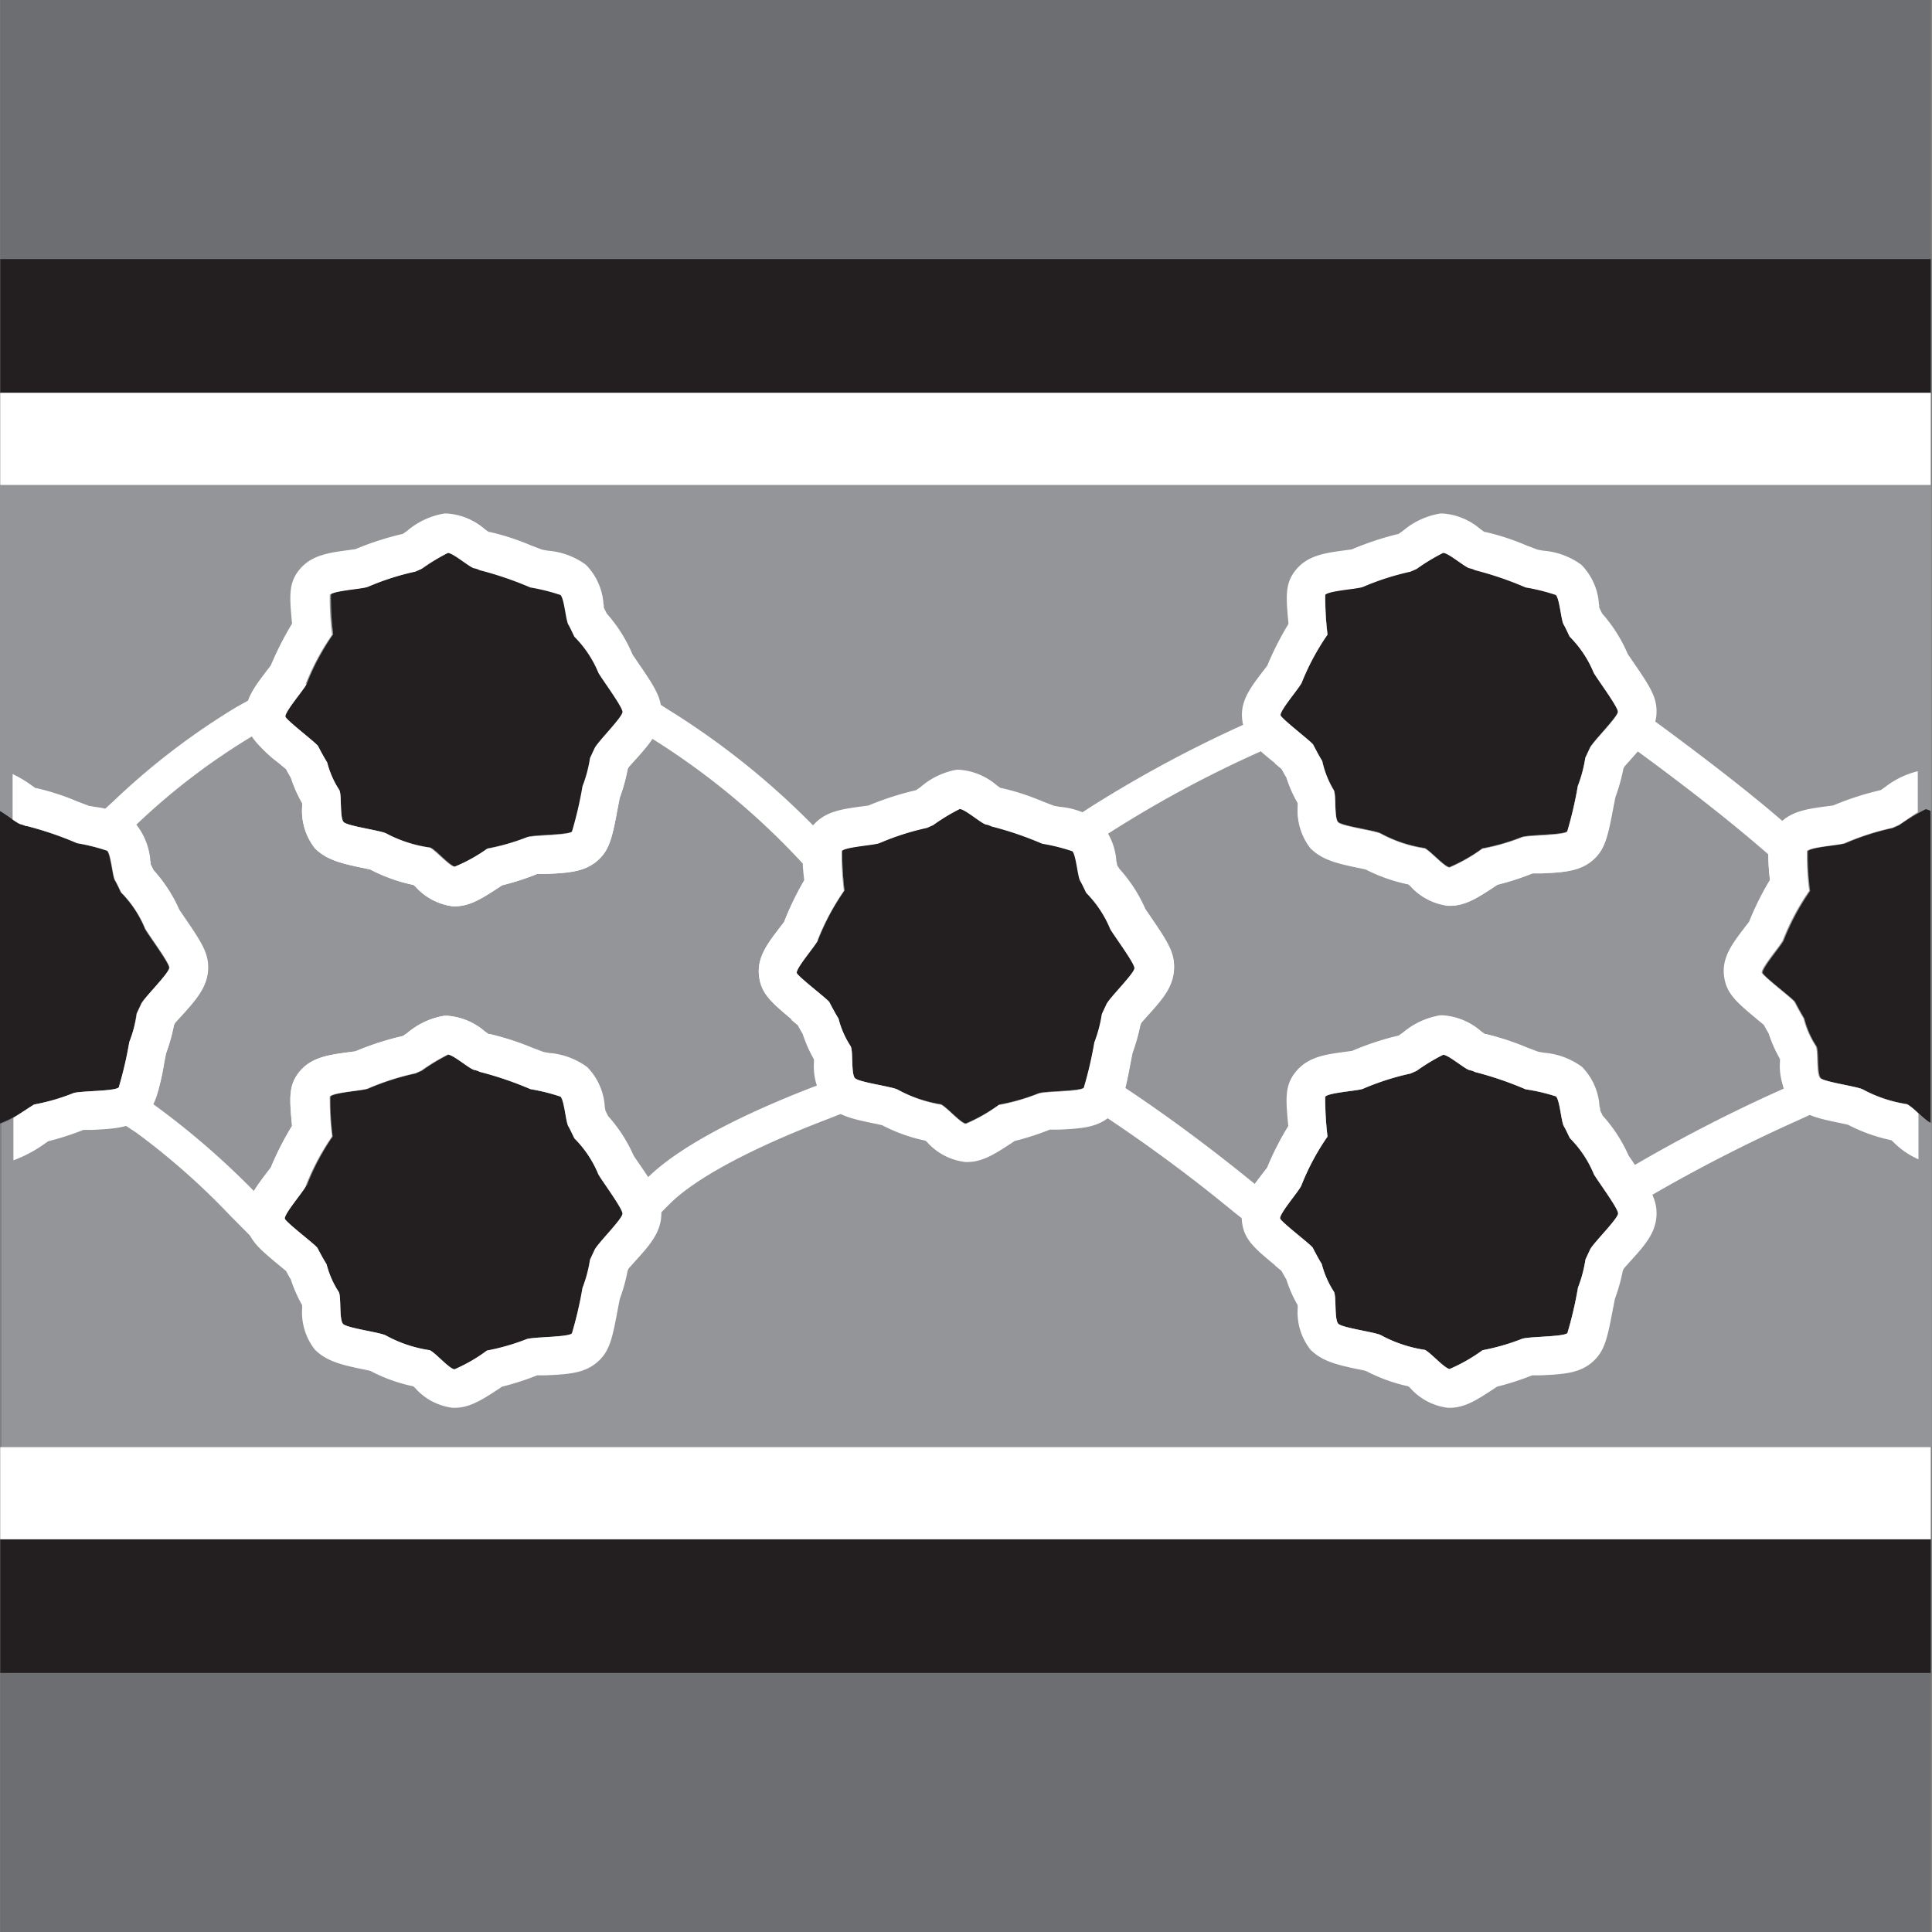 <svg xmlns="http://www.w3.org/2000/svg" width="100%" viewBox="0 0 170.02 170.02">
  <rect x="0" y="0" width="170.02" height="170.02" fill="#808080" stroke="none"/>
  <g id="Camada_2" data-name="Camada 2">
    <g id="Camada_1-2" data-name="Camada 1">
      <g id="Camada_2-2" data-name="Camada 2">
        <g id="Camada_1-2-2" data-name="Camada 1-2">
          <g id="Camada_2-2-2" data-name="Camada 2-2">
            <g id="Camada_1-2-2-2" data-name="Camada 1-2-2">
              <g id="Camada_2-2-2-2" data-name="Camada 2-2-2">
                <g id="Camada_1-2-2-2-2" data-name="Camada 1-2-2-2">
                  <g id="_1" data-name=" 1" fill="#231f20">
                    <rect x="0.02" y="135.45" width="169.89" height="11.78" />
                    <rect x="0.02" y="22.79" width="169.89" height="11.78" />
                    <path d="M114.51,104.31a22.45,22.45,0,0,1,2.31-4.29,27.44,27.44,0,0,1-.2-3.51c.32-.37,2.88-.51,3.33-.7a22.87,22.87,0,0,1,4.18-1.34l.54-.24A17.3,17.3,0,0,1,127,92.82h0c.46,0,1.89,1.24,2.31,1.35a1.85,1.85,0,0,1,.5.17,30.32,30.32,0,0,1,4.45,1.52,16.17,16.17,0,0,1,2.67.62c.33.29.47,2.23.69,2.61s.36.72.54,1.07a9.72,9.72,0,0,1,2.1,3.15c.19.4,2.14,3,2.14,3.47s-2.22,2.64-2.47,3.19l-.4.86a11.79,11.79,0,0,1-.66,2.48,34.12,34.12,0,0,1-.93,4c-.3.34-3.44.3-4,.51a19.11,19.11,0,0,1-3.47,1,14.78,14.78,0,0,1-2.89,1.65h0c-.42,0-1.69-1.45-2.19-1.68a11.73,11.73,0,0,1-3.86-1.29c-.5-.27-3.37-.64-3.75-1s-.15-2.47-.4-2.84a8.18,8.18,0,0,1-1.06-2.42c-.26-.42-.51-.89-.79-1.43-.13-.26-2.86-2.32-2.88-2.6,0-.49,1.67-2.41,1.86-2.86Z"/>
                    <path d="M27,104.31A21.69,21.69,0,0,1,29.22,100a25.73,25.73,0,0,1-.2-3.51c.32-.37,2.88-.51,3.33-.7a22.62,22.62,0,0,1,4.18-1.34l.54-.24A17.82,17.82,0,0,1,39.4,92.8h0c.46,0,1.89,1.24,2.31,1.35a1.64,1.64,0,0,1,.5.17,30.44,30.44,0,0,1,4.46,1.52,17.4,17.4,0,0,1,2.65.66c.33.29.47,2.23.69,2.61s.36.72.54,1.07a9.72,9.72,0,0,1,2.1,3.15c.19.4,2.13,3,2.13,3.47s-2.21,2.64-2.46,3.2l-.4.86a11.79,11.79,0,0,1-.66,2.48,34.12,34.12,0,0,1-.93,4c-.3.34-3.44.3-4,.51a19.21,19.21,0,0,1-3.48,1A14,14,0,0,1,40,120.5h0c-.42,0-1.68-1.45-2.18-1.68a11.5,11.5,0,0,1-3.87-1.3c-.5-.27-3.37-.64-3.75-1s-.15-2.47-.4-2.84a8.18,8.18,0,0,1-1.06-2.42c-.26-.42-.52-.89-.8-1.43-.13-.26-2.86-2.32-2.88-2.6,0-.49,1.67-2.41,1.86-2.86Z"/>
                    <path d="M114.51,60.14a21.43,21.43,0,0,1,2.31-4.33,27.44,27.44,0,0,1-.2-3.51c.32-.37,2.88-.51,3.33-.7a22.87,22.87,0,0,1,4.18-1.34l.54-.24A17.3,17.3,0,0,1,127,48.61h0c.46,0,1.89,1.24,2.31,1.35a1.85,1.85,0,0,1,.5.17,30.32,30.32,0,0,1,4.45,1.52,17.11,17.11,0,0,1,2.65.66c.33.29.47,2.22.69,2.6s.36.73.54,1.08a9.72,9.72,0,0,1,2.1,3.15c.19.4,2.14,3,2.14,3.46s-2.22,2.65-2.47,3.2l-.4.86a11.79,11.79,0,0,1-.66,2.48,34.12,34.12,0,0,1-.93,4c-.3.34-3.44.3-4,.51a19.11,19.11,0,0,1-3.47,1,14.78,14.78,0,0,1-2.89,1.65h0c-.42,0-1.69-1.45-2.19-1.68a11.73,11.73,0,0,1-3.86-1.29c-.5-.27-3.37-.64-3.75-1s-.15-2.47-.4-2.84a8.73,8.73,0,0,1-1-2.52c-.26-.42-.51-.89-.79-1.43-.13-.26-2.86-2.33-2.88-2.61,0-.49,1.67-2.4,1.86-2.85Z"/>
                    <path d="M169.4,71.15a17.36,17.36,0,0,0-2.34,1.42l-.54.24a22.52,22.52,0,0,0-4.17,1.34c-.45.19-3,.33-3.33.7a24.09,24.09,0,0,0,.2,3.5,21.73,21.73,0,0,0-2.3,4.34c-.19.45-1.9,2.37-1.86,2.85,0,.29,2.75,2.35,2.88,2.6.28.55.54,1,.8,1.44a8.37,8.37,0,0,0,1,2.44c.24.37.1,2.51.4,2.83s3.24.77,3.74,1a11.73,11.73,0,0,0,3.86,1.29c.49.22,1.69,1.57,2.14,1.67V71.31a1.24,1.24,0,0,0-.49-.2h0Z"/>
                    <path d="M0,98.87H0a14.41,14.41,0,0,0,3-1.66,20.05,20.05,0,0,0,3.48-1c.56-.21,3.56-.09,4-.51s.79-3.55.93-4A11.15,11.15,0,0,0,12,89.21l.4-.86c.25-.55,2.46-2.59,2.47-3.19,0-.44-2-3.07-2.14-3.46a9.87,9.87,0,0,0-2.1-3.16c-.18-.36-.33-.72-.54-1.07s-.36-2.31-.69-2.6a17.28,17.28,0,0,0-2.64-.66,28.25,28.25,0,0,0-4.46-1.52,2.27,2.27,0,0,1-.5-.17c-.18,0-1.2-.81-1.81-1.16V98.87Z"/>
                    <path d="M27,60.14a21,21,0,0,1,2.32-4.33,25.73,25.73,0,0,1-.2-3.51c.32-.37,2.88-.51,3.33-.7a22.62,22.62,0,0,1,4.18-1.34l.54-.24a17.82,17.82,0,0,1,2.33-1.41h0c.46,0,1.89,1.24,2.31,1.35a1.64,1.64,0,0,1,.5.17,30.84,30.84,0,0,1,4.46,1.52,17.4,17.4,0,0,1,2.65.66c.33.29.47,2.22.69,2.6s.36.73.54,1.08a9.72,9.72,0,0,1,2.1,3.15c.19.4,2.13,3,2.13,3.46s-2.21,2.65-2.46,3.2l-.4.86a11.79,11.79,0,0,1-.66,2.48,34.12,34.12,0,0,1-.93,4c-.3.34-3.44.3-4,.51a19.21,19.21,0,0,1-3.48,1,14.07,14.07,0,0,1-2.85,1.62h0c-.42,0-1.68-1.45-2.18-1.68A11.74,11.74,0,0,1,34,73.35c-.5-.27-3.37-.64-3.75-1s-.15-2.47-.4-2.84a8.18,8.18,0,0,1-1.06-2.42c-.26-.42-.52-.89-.8-1.43-.13-.26-2.86-2.33-2.88-2.61,0-.49,1.67-2.4,1.86-2.85Z"/>
                    <path d="M72,82.69a21.06,21.06,0,0,1,2.32-4.34,27.28,27.28,0,0,1-.2-3.5c.32-.37,2.88-.51,3.33-.7a22.87,22.87,0,0,1,4.18-1.34l.54-.24a17.36,17.36,0,0,1,2.34-1.42h0c.46,0,1.88,1.25,2.3,1.36a1.85,1.85,0,0,1,.5.17,30,30,0,0,1,4.46,1.52,17.11,17.11,0,0,1,2.65.66c.33.29.47,2.22.69,2.6s.36.72.54,1.07a9.87,9.87,0,0,1,2.1,3.16c.19.4,2.14,3,2.14,3.46s-2.22,2.64-2.47,3.19l-.4.86a11.88,11.88,0,0,1-.66,2.49,34.12,34.12,0,0,1-.93,4c-.3.35-3.44.3-4,.51a18.22,18.22,0,0,1-3.48,1A14.75,14.75,0,0,1,85,98.86h0c-.42,0-1.69-1.46-2.19-1.69A11.82,11.82,0,0,1,79,95.89c-.5-.27-3.37-.64-3.75-1s-.15-2.46-.4-2.83a8.18,8.18,0,0,1-1.06-2.42c-.26-.43-.52-.9-.8-1.44-.13-.26-2.86-2.32-2.88-2.6,0-.49,1.67-2.4,1.86-2.85Z"/>
                  </g>
                  <g id="_2" data-name=" 2">
                    <path d="M2.34,72.68A30.84,30.84,0,0,1,6.8,74.2a17.28,17.28,0,0,1,2.64.66c.33.29.47,2.22.69,2.6s.36.72.54,1.07a9.87,9.87,0,0,1,2.1,3.16c.19.4,2.14,3,2.14,3.46s-2.22,2.64-2.47,3.19l-.4.86a10.77,10.77,0,0,1-.66,2.49,34.12,34.12,0,0,1-.93,4c-.3.35-3.43.3-4,.51A18,18,0,0,1,3,97.2C2.15,97.72.6,98.86.13,98.86h0v28.49H170V98.85c-.45-.1-1.66-1.45-2.14-1.67A11.73,11.73,0,0,1,164,95.89c-.5-.27-3.36-.64-3.74-1s-.15-2.46-.4-2.83a7.93,7.93,0,0,1-1.06-2.42c-.26-.43-.52-.9-.8-1.44-.13-.26-2.86-2.32-2.88-2.6,0-.49,1.67-2.4,1.86-2.85a21.06,21.06,0,0,1,2.32-4.34,24.09,24.09,0,0,1-.2-3.5c.32-.37,2.88-.52,3.32-.7a22.77,22.77,0,0,1,4.17-1.34l.54-.24a17.36,17.36,0,0,1,2.34-1.42h0a1.24,1.24,0,0,1,.49.2V42.69H0V71.36c.62.35,1.5,1.08,1.81,1.16s.33.12.5.17ZM114.52,60.15a20.94,20.94,0,0,1,2.31-4.33,27.44,27.44,0,0,1-.2-3.51c.32-.37,2.88-.52,3.33-.7a22.87,22.87,0,0,1,4.18-1.34l.54-.24A17.3,17.3,0,0,1,127,48.62h0c.46,0,1.89,1.24,2.31,1.35a1.85,1.85,0,0,1,.5.17,30.32,30.32,0,0,1,4.45,1.52,17.23,17.23,0,0,1,2.66.66c.33.29.47,2.22.69,2.6s.36.73.54,1.08a9.72,9.72,0,0,1,2.1,3.15c.19.4,2.14,3,2.14,3.46s-2.22,2.65-2.47,3.2l-.4.86a11.79,11.79,0,0,1-.66,2.48,34.12,34.12,0,0,1-.93,4c-.3.34-3.44.3-4,.51a18.13,18.13,0,0,1-3.47,1,14.78,14.78,0,0,1-2.89,1.65h0c-.42,0-1.69-1.45-2.19-1.68a11.73,11.73,0,0,1-3.86-1.29c-.5-.27-3.37-.64-3.75-1s-.15-2.47-.4-2.84a8.76,8.76,0,0,1-1.06-2.5c-.26-.42-.51-.89-.79-1.43-.13-.26-2.86-2.33-2.88-2.61,0-.49,1.67-2.4,1.86-2.85Zm0,44.17a21.2,21.2,0,0,1,2.31-4.3,27.44,27.44,0,0,1-.2-3.51c.32-.37,2.88-.52,3.33-.7a22.87,22.87,0,0,1,4.18-1.34l.54-.24A17.3,17.3,0,0,1,127,92.82h0c.46,0,1.89,1.24,2.31,1.35a1.85,1.85,0,0,1,.5.17,30.32,30.32,0,0,1,4.45,1.52,17.43,17.43,0,0,1,2.66.63c.33.29.47,2.23.69,2.61s.36.72.54,1.07a9.72,9.72,0,0,1,2.1,3.15c.19.4,2.14,3,2.14,3.47s-2.22,2.64-2.47,3.19l-.4.86a11.79,11.79,0,0,1-.66,2.48,34.12,34.12,0,0,1-.93,4c-.3.34-3.44.3-4,.51a19.11,19.11,0,0,1-3.47,1,14.78,14.78,0,0,1-2.89,1.65h0c-.42,0-1.69-1.45-2.19-1.68a11.73,11.73,0,0,1-3.86-1.29c-.5-.27-3.37-.64-3.75-1s-.15-2.47-.4-2.84a8.18,8.18,0,0,1-1.06-2.42c-.26-.42-.51-.89-.79-1.43-.13-.26-2.86-2.32-2.88-2.6,0-.49,1.67-2.41,1.86-2.86ZM72,82.7a21.06,21.06,0,0,1,2.32-4.34,27.28,27.28,0,0,1-.2-3.5c.32-.37,2.88-.52,3.33-.7a22.33,22.33,0,0,1,4.15-1.34l.54-.24a17.36,17.36,0,0,1,2.34-1.42h0c.46,0,1.88,1.25,2.3,1.36a1.64,1.64,0,0,1,.5.17,30,30,0,0,1,4.46,1.52,17.11,17.11,0,0,1,2.65.66c.33.29.47,2.22.69,2.6s.36.72.54,1.07a9.87,9.87,0,0,1,2.1,3.16c.19.4,2.14,3,2.14,3.46s-2.22,2.64-2.47,3.19l-.4.86a11.88,11.88,0,0,1-.66,2.49,34.12,34.12,0,0,1-.93,4c-.3.35-3.44.3-4,.51a18.22,18.22,0,0,1-3.48,1A14.75,14.75,0,0,1,85,98.87h0c-.42,0-1.69-1.46-2.19-1.69A11.89,11.89,0,0,1,79,95.9c-.5-.27-3.37-.64-3.75-1s-.15-2.46-.4-2.83a8.18,8.18,0,0,1-1.06-2.42c-.26-.43-.52-.9-.8-1.44-.13-.26-2.86-2.32-2.88-2.6,0-.49,1.67-2.4,1.86-2.85ZM27,60.15a21,21,0,0,1,2.32-4.33,25.73,25.73,0,0,1-.2-3.51c.32-.37,2.88-.52,3.33-.7a22.62,22.62,0,0,1,4.18-1.34l.54-.24a17.82,17.82,0,0,1,2.33-1.41h0c.46,0,1.89,1.24,2.31,1.35a1.64,1.64,0,0,1,.5.17,30.84,30.84,0,0,1,4.46,1.52,17.4,17.4,0,0,1,2.65.66c.33.29.47,2.22.69,2.6s.36.73.54,1.08a9.72,9.72,0,0,1,2.1,3.15c.19.4,2.13,3,2.13,3.46s-2.21,2.65-2.46,3.2l-.4.86a11.79,11.79,0,0,1-.66,2.48,34.12,34.12,0,0,1-.93,4c-.3.34-3.44.3-4,.51a18.22,18.22,0,0,1-3.48,1,13.49,13.49,0,0,1-3,1.67h0c-.42,0-1.68-1.45-2.18-1.68A11.85,11.85,0,0,1,34,73.36c-.5-.27-3.37-.64-3.75-1s-.15-2.47-.4-2.84a8.18,8.18,0,0,1-1.06-2.42c-.26-.42-.52-.89-.8-1.43-.13-.26-2.86-2.33-2.88-2.61,0-.49,1.67-2.4,1.86-2.85Zm0,44.17a21.08,21.08,0,0,1,2.28-4.3,25.73,25.73,0,0,1-.2-3.51c.32-.37,2.88-.52,3.33-.7a22.62,22.62,0,0,1,4.18-1.34l.54-.24a17.82,17.82,0,0,1,2.33-1.41h0c.46,0,1.89,1.24,2.31,1.35a1.64,1.64,0,0,1,.5.17,30.84,30.84,0,0,1,4.46,1.52,17.4,17.4,0,0,1,2.65.66c.33.29.47,2.23.69,2.61s.36.72.54,1.07a9.72,9.72,0,0,1,2.1,3.15c.19.4,2.13,3,2.13,3.47s-2.21,2.64-2.46,3.2l-.4.86a11.79,11.79,0,0,1-.66,2.48,34.12,34.12,0,0,1-.93,4c-.3.34-3.44.3-4,.51a19.21,19.21,0,0,1-3.48,1A15.5,15.5,0,0,1,40,120.51h0c-.42,0-1.68-1.45-2.18-1.68a11.5,11.5,0,0,1-3.87-1.3c-.5-.27-3.37-.64-3.75-1s-.15-2.47-.4-2.84a8.18,8.18,0,0,1-1.06-2.42c-.26-.42-.52-.89-.8-1.43-.13-.26-2.86-2.32-2.88-2.6,0-.49,1.67-2.41,1.86-2.86Z" fill="#939598"/>
                    <path d="M22.16,64.75a10.19,10.19,0,0,0,2.42,2.44l.59.49c.14.26.27.5.42.74a12.33,12.33,0,0,0,1,2.26V71a5.35,5.35,0,0,0,1.12,3.65c1,1,2.27,1.32,4.08,1.7.31.06.6.12.82.18a14.52,14.52,0,0,0,3.79,1.35.69.69,0,0,0,.13.11,5.32,5.32,0,0,0,3.34,1.77H40c1.35,0,2.43-.7,3.93-1.68l.25-.17a23.83,23.83,0,0,0,3.1-1h.8c2-.1,3.51-.17,4.69-1.35.91-.91,1.14-2,1.61-4.54l.16-.82a15.31,15.31,0,0,0,.69-2.49l.08-.18c.14-.17.33-.38.53-.6A15.06,15.06,0,0,0,57.38,65,64.58,64.58,0,0,1,70.65,76c0,.44.07.91.12,1.46A24.26,24.26,0,0,0,69,81.16l-.37.48c-1.06,1.39-2,2.59-1.84,4.19s1.06,2.36,2.91,3.91l.59.49c.14.26.27.5.42.74a12.33,12.33,0,0,0,1,2.26v.27a9.61,9.61,0,0,0,.26,2c-4.77,1.81-11.56,4.8-14.93,8.09-.23-.36-.49-.74-.8-1.19l-.47-.69a13.2,13.2,0,0,0-2.26-3.5l-.23-.47-.06-.36a5.42,5.42,0,0,0-1.55-3.48,6.53,6.53,0,0,0-3.37-1.24l-.48-.09-1-.38A22.9,22.9,0,0,0,43.09,91H43l-.33-.23a5.68,5.68,0,0,0-3.31-1.38h-.26a6.72,6.72,0,0,0-3.25,1.51l-.39.27h0a25.58,25.58,0,0,0-4.19,1.35l-.6.08c-1.73.23-3.23.44-4.27,1.66s-.92,2.41-.7,4.82a26.38,26.38,0,0,0-1.87,3.67l-.37.48a14.63,14.63,0,0,0-1.1,1.6,70.14,70.14,0,0,0-8.91-7.69,13.57,13.57,0,0,0,1-3.64l.16-.82a16.43,16.43,0,0,0,.7-2.49l.11-.19c.14-.17.33-.38.54-.6,1.32-1.46,2.36-2.61,2.36-4.28,0-1.29-.59-2.21-2.06-4.36l-.47-.69a13,13,0,0,0-2.27-3.5l-.23-.46c-.08-.15,0-.23-.06-.36A5.85,5.85,0,0,0,12,72.57a58.2,58.2,0,0,1,10.26-7.82Z" fill="#939598"/>
                    <path d="M111,66.16c.35.31.75.64,1.21,1l.59.49c.14.26.27.5.42.74a11.11,11.11,0,0,0,1,2.26v.27a5.35,5.35,0,0,0,1.12,3.65c1,1,2.26,1.32,4.07,1.7.31.06.6.12.82.18a14.9,14.9,0,0,0,3.76,1.38.69.69,0,0,0,.13.11,5.32,5.32,0,0,0,3.35,1.77h.15c1.35,0,2.43-.7,3.92-1.68l.25-.17a23.83,23.83,0,0,0,3.1-1h.8c2-.1,3.51-.17,4.69-1.35.91-.91,1.14-2,1.62-4.54l.16-.82a16.43,16.43,0,0,0,.7-2.49l.08-.18c.14-.17.33-.38.53-.6l.66-.75c3.56,2.6,8,6,11.5,9.07a15.44,15.44,0,0,0,.13,2.25,23.6,23.6,0,0,0-1.79,3.68l-.37.48c-1.06,1.39-2,2.59-1.84,4.19s1.06,2.36,2.92,3.91l.59.49c.14.26.27.5.42.74a11.69,11.69,0,0,0,1,2.26v.27a8.31,8.31,0,0,0,.28,2.33,136.77,136.77,0,0,0-13.09,6.71l-.09-.13-.47-.69a13.24,13.24,0,0,0-2.27-3.5l-.23-.47a1.13,1.13,0,0,0-.06-.36,5.42,5.42,0,0,0-1.55-3.48,6.5,6.5,0,0,0-3.37-1.24l-.48-.09-1-.38A22.81,22.81,0,0,0,130.72,91h-.07l-.33-.23A5.73,5.73,0,0,0,127,89.39h-.26a6.75,6.75,0,0,0-3.26,1.51l-.39.27h0a26.65,26.65,0,0,0-4.16,1.37l-.6.08c-1.73.23-3.22.44-4.26,1.66s-.92,2.41-.7,4.82a25.33,25.33,0,0,0-1.87,3.67l-.37.48-.77,1c-3-2.46-7.19-5.67-11.41-8.46.16-.61.31-1.36.49-2.33l.16-.82a17.67,17.67,0,0,0,.7-2.49l.08-.18c.14-.17.32-.38.52-.6,1.32-1.46,2.36-2.61,2.36-4.28,0-1.29-.59-2.21-2.06-4.36l-.47-.69a13,13,0,0,0-2.26-3.5l-.23-.46c-.08-.15,0-.23-.06-.36a8.48,8.48,0,0,0-.65-2.26A101.93,101.93,0,0,1,111,66.12Z" fill="#939598"/>
                  </g>
                  <g id="_3" data-name=" 3">
                    <rect x="0.02" y="147.23" width="169.89" height="22.79" fill="#6d6e71"/>
                    <rect x="0.02" width="169.89" height="22.79" fill="#6d6e71"/>
                  </g>
                  <g id="_4" data-name="4">
                    <path d="M112.19,111.36l.59.49c.14.26.27.5.42.74a11.19,11.19,0,0,0,1,2.27v.27a5.31,5.31,0,0,0,1.12,3.64c1,1,2.26,1.32,4.07,1.7.31.06.6.12.82.18a15,15,0,0,0,3.73,1.35.69.69,0,0,0,.13.11,5.28,5.28,0,0,0,3.35,1.78h.15c1.35,0,2.43-.71,3.92-1.69l.25-.17a23.83,23.83,0,0,0,3.1-1h.8c2-.1,3.51-.17,4.69-1.35.91-.91,1.14-2,1.62-4.53l.16-.83a16.43,16.43,0,0,0,.7-2.49l.08-.18c.14-.17.33-.37.53-.6,1.32-1.45,2.36-2.6,2.36-4.27,0-1.3-.59-2.22-2.06-4.36l-.47-.69a13.24,13.24,0,0,0-2.27-3.5l-.23-.47a1.13,1.13,0,0,0-.06-.36,5.42,5.42,0,0,0-1.55-3.48,6.5,6.5,0,0,0-3.37-1.24l-.48-.09-1-.38A21.44,21.44,0,0,0,130.72,91h-.07l-.33-.23A5.73,5.73,0,0,0,127,89.39h-.26a6.75,6.75,0,0,0-3.26,1.51l-.39.27h0a26.65,26.65,0,0,0-4.16,1.37l-.6.08c-1.73.23-3.22.44-4.26,1.66s-.92,2.41-.7,4.82a25.33,25.33,0,0,0-1.87,3.67l-.37.48c-1.06,1.39-2,2.59-1.84,4.2s1.06,2.36,2.92,3.9Zm2.32-7a21,21,0,0,1,2.31-4.34,27.44,27.44,0,0,1-.2-3.51c.32-.37,2.88-.51,3.33-.7a22.87,22.87,0,0,1,4.18-1.34l.54-.24A17.3,17.3,0,0,1,127,92.82h0c.46,0,1.89,1.24,2.31,1.35a1.85,1.85,0,0,1,.5.17,30.32,30.32,0,0,1,4.45,1.52,16.17,16.17,0,0,1,2.67.62c.33.29.47,2.23.69,2.61s.36.72.54,1.07a9.72,9.72,0,0,1,2.1,3.15c.19.4,2.14,3,2.14,3.47s-2.22,2.64-2.47,3.19l-.4.86a11.79,11.79,0,0,1-.66,2.48,34.12,34.12,0,0,1-.93,4c-.3.34-3.44.3-4,.51a19.11,19.11,0,0,1-3.47,1,14.78,14.78,0,0,1-2.89,1.65h0c-.42,0-1.69-1.45-2.19-1.68a11.73,11.73,0,0,1-3.86-1.29c-.5-.27-3.37-.64-3.75-1s-.15-2.47-.4-2.84a8.18,8.18,0,0,1-1.06-2.42c-.26-.42-.51-.89-.79-1.43-.13-.26-2.86-2.32-2.88-2.6,0-.49,1.67-2.41,1.86-2.86Z" fill="#fff"/>
                    <path d="M24.58,111.36l.59.49c.14.26.27.5.42.74a12.42,12.42,0,0,0,1,2.27v.27a5.31,5.31,0,0,0,1.12,3.64c1,1,2.27,1.32,4.08,1.7.31.06.6.12.82.18A14.32,14.32,0,0,0,36.37,122a.69.69,0,0,0,.13.11,5.26,5.26,0,0,0,3.34,1.78H40c1.35,0,2.43-.71,3.93-1.69l.25-.17a23.83,23.83,0,0,0,3.1-1h.8c2-.1,3.51-.17,4.69-1.35.91-.91,1.14-2,1.61-4.53l.16-.83a15.31,15.31,0,0,0,.69-2.49l.08-.18c.14-.17.33-.37.53-.6,1.32-1.45,2.36-2.6,2.36-4.27,0-1.3-.59-2.22-2.06-4.36l-.47-.69a13,13,0,0,0-2.26-3.5l-.23-.47a1.13,1.13,0,0,0-.06-.36,5.42,5.42,0,0,0-1.55-3.48,6.53,6.53,0,0,0-3.37-1.24l-.48-.09-1-.38A21.87,21.87,0,0,0,43.1,91H43l-.33-.23a5.68,5.68,0,0,0-3.31-1.38h-.26a6.72,6.72,0,0,0-3.25,1.51l-.39.27h0a25.58,25.58,0,0,0-4.19,1.35l-.6.08c-1.73.23-3.23.44-4.27,1.66s-.92,2.41-.7,4.82a26.38,26.38,0,0,0-1.87,3.67l-.37.48c-1.05,1.39-2,2.59-1.83,4.2s1.06,2.36,2.91,3.9Zm2.32-7A21.21,21.21,0,0,1,29.22,100a25.73,25.73,0,0,1-.2-3.51c.32-.37,2.88-.51,3.33-.7a22.62,22.62,0,0,1,4.18-1.34l.54-.24A17.82,17.82,0,0,1,39.4,92.8h0c.46,0,1.89,1.24,2.31,1.35a1.64,1.64,0,0,1,.5.17,30.44,30.44,0,0,1,4.46,1.52,17.4,17.4,0,0,1,2.65.66c.33.29.47,2.23.69,2.61s.36.72.54,1.07a9.72,9.72,0,0,1,2.1,3.15c.19.4,2.13,3,2.13,3.47s-2.21,2.64-2.46,3.2l-.4.86a11.79,11.79,0,0,1-.66,2.48,34.12,34.12,0,0,1-.93,4c-.3.34-3.44.3-4,.51a19.21,19.21,0,0,1-3.48,1A14,14,0,0,1,40,120.5h0c-.42,0-1.68-1.45-2.18-1.68a11.5,11.5,0,0,1-3.87-1.3c-.5-.27-3.37-.64-3.75-1s-.15-2.47-.4-2.84a8.18,8.18,0,0,1-1.06-2.42c-.26-.42-.52-.89-.8-1.43-.13-.26-2.86-2.32-2.88-2.6,0-.49,1.67-2.41,1.86-2.86Z" fill="#fff"/>
                    <path d="M112.19,67.19l.59.49c.14.26.27.5.42.74a11.11,11.11,0,0,0,1,2.26V71a5.35,5.35,0,0,0,1.12,3.65c1,1,2.26,1.32,4.07,1.7.31.06.6.12.82.18a14.49,14.49,0,0,0,3.73,1.3.69.69,0,0,0,.13.11,5.32,5.32,0,0,0,3.35,1.77h.15c1.35,0,2.43-.7,3.92-1.68l.25-.17a23.83,23.83,0,0,0,3.1-1h.8c2-.1,3.51-.17,4.69-1.35.91-.91,1.14-2,1.62-4.54l.16-.82a16.43,16.43,0,0,0,.7-2.49l.08-.18c.14-.17.33-.37.53-.6,1.32-1.45,2.36-2.6,2.36-4.28,0-1.29-.59-2.21-2.06-4.35l-.47-.69A13.21,13.21,0,0,0,141,54l-.23-.46c-.08-.15,0-.23-.06-.36a5.42,5.42,0,0,0-1.55-3.48,6.5,6.5,0,0,0-3.37-1.24l-.48-.09-1-.38a21,21,0,0,0-3.62-1.18h-.07l-.33-.24A5.73,5.73,0,0,0,127,45.19h-.26a6.75,6.75,0,0,0-3.26,1.51l-.39.28h0a26.42,26.42,0,0,0-4.14,1.37l-.6.08c-1.73.23-3.22.44-4.26,1.66s-.92,2.41-.7,4.81a27.07,27.07,0,0,0-1.87,3.68l-.37.48c-1.06,1.39-2,2.59-1.84,4.19s1.06,2.37,2.92,3.91Zm2.32-7a21.43,21.43,0,0,1,2.31-4.33,27.44,27.44,0,0,1-.2-3.51c.32-.37,2.88-.51,3.33-.7a22.87,22.87,0,0,1,4.18-1.34l.54-.24A17.3,17.3,0,0,1,127,48.66h0c.46,0,1.89,1.24,2.31,1.35a1.85,1.85,0,0,1,.5.17,30.32,30.32,0,0,1,4.45,1.52,17.11,17.11,0,0,1,2.65.66c.33.29.47,2.22.69,2.6s.36.73.54,1.08a9.72,9.72,0,0,1,2.1,3.15c.19.4,2.14,3,2.14,3.46s-2.22,2.65-2.47,3.2l-.4.86a11.79,11.79,0,0,1-.66,2.48,34.12,34.12,0,0,1-.93,4c-.3.34-3.44.3-4,.51a19.11,19.11,0,0,1-3.47,1,14.78,14.78,0,0,1-2.89,1.65h0c-.42,0-1.69-1.45-2.19-1.68a11.73,11.73,0,0,1-3.86-1.29c-.5-.27-3.37-.64-3.75-1s-.15-2.47-.4-2.84a8.75,8.75,0,0,1-1-2.57c-.26-.42-.51-.89-.79-1.43-.13-.26-2.86-2.33-2.88-2.61,0-.49,1.67-2.4,1.86-2.85Z" fill="#fff"/>
                    <path d="M24.58,67.19l.59.49c.14.26.27.5.42.74a12.33,12.33,0,0,0,1,2.26V71a5.35,5.35,0,0,0,1.12,3.65c1,1,2.27,1.32,4.08,1.7.31.06.6.12.82.18a14.52,14.52,0,0,0,3.79,1.35.69.69,0,0,0,.13.11,5.32,5.32,0,0,0,3.34,1.77H40c1.35,0,2.43-.7,3.93-1.68l.25-.17a23.83,23.83,0,0,0,3.1-1h.8c2-.1,3.51-.17,4.69-1.35.91-.91,1.14-2,1.61-4.54l.16-.82a15.31,15.31,0,0,0,.69-2.49l.08-.18c.14-.17.33-.37.53-.6,1.32-1.45,2.36-2.6,2.36-4.28,0-1.29-.59-2.21-2.06-4.35l-.47-.69A12.91,12.91,0,0,0,53.4,54l-.23-.46c-.08-.15,0-.23-.06-.36a5.42,5.42,0,0,0-1.55-3.48,6.53,6.53,0,0,0-3.37-1.24l-.48-.09-1-.38a21.08,21.08,0,0,0-3.63-1.18H43l-.33-.24a5.68,5.68,0,0,0-3.31-1.38h-.26a6.72,6.72,0,0,0-3.25,1.51l-.39.28h0a25.58,25.58,0,0,0-4.19,1.35l-.6.08c-1.73.23-3.23.44-4.27,1.66s-.92,2.41-.7,4.81a28.26,28.26,0,0,0-1.87,3.68l-.37.48c-1.05,1.39-2,2.59-1.83,4.19s1.06,2.37,2.91,3.91Zm2.32-7a21,21,0,0,1,2.32-4.33,25.73,25.73,0,0,1-.2-3.51c.32-.37,2.88-.51,3.33-.7a22.62,22.62,0,0,1,4.18-1.34l.54-.24a17.82,17.82,0,0,1,2.33-1.41h0c.46,0,1.89,1.24,2.31,1.35a1.64,1.64,0,0,1,.5.17,30.44,30.44,0,0,1,4.46,1.52,17.4,17.4,0,0,1,2.65.66c.33.29.47,2.22.69,2.6s.36.73.54,1.08a9.72,9.72,0,0,1,2.1,3.15c.19.4,2.13,3,2.13,3.46s-2.21,2.65-2.46,3.2l-.4.86a11.79,11.79,0,0,1-.66,2.48,34.12,34.12,0,0,1-.93,4c-.3.34-3.44.3-4,.51a19.21,19.21,0,0,1-3.48,1A14.21,14.21,0,0,1,40,76.27h0c-.42,0-1.68-1.45-2.18-1.68A11.6,11.6,0,0,1,34,73.35c-.5-.27-3.37-.64-3.75-1s-.15-2.47-.4-2.84a8.18,8.18,0,0,1-1.06-2.42c-.26-.42-.52-.89-.8-1.43-.13-.26-2.86-2.33-2.88-2.61,0-.49,1.67-2.4,1.86-2.85Z" fill="#fff"/>
                    <path d="M165.51,69.53h0a25.47,25.47,0,0,0-4.18,1.35l-.6.08c-1.73.23-3.23.44-4.27,1.67s-.92,2.41-.7,4.81a24.78,24.78,0,0,0-1.84,3.68l-.37.48c-1.06,1.39-2,2.59-1.84,4.19s1.06,2.36,2.92,3.91l.59.49c.14.26.27.5.42.74a11.69,11.69,0,0,0,1,2.26v.27a5.31,5.31,0,0,0,1.12,3.64c1,1.06,2.27,1.33,4.08,1.71.31.06.59.12.81.18a14.65,14.65,0,0,0,3.79,1.35.69.69,0,0,0,.13.11,7,7,0,0,0,2.26,1.57V98a5.27,5.27,0,0,0-1-.82,12.09,12.09,0,0,1-3.92-1.31c-.5-.27-3.36-.64-3.74-1s-.15-2.46-.4-2.83a7.93,7.93,0,0,1-1.06-2.42c-.26-.43-.52-.9-.8-1.44-.13-.26-2.86-2.32-2.88-2.6,0-.49,1.67-2.4,1.86-2.85a21.06,21.06,0,0,1,2.32-4.34,24.09,24.09,0,0,1-.2-3.5c.32-.37,2.88-.51,3.33-.7a22.52,22.52,0,0,1,4.17-1.34l.54-.24c.26-.12,1.1-.75,1.72-1.13V67.87a7.52,7.52,0,0,0-2.86,1.38l-.39.27Z" fill="#fff"/>
                    <path d="M2.34,72.68A30.84,30.84,0,0,1,6.8,74.2a17.28,17.28,0,0,1,2.64.66c.33.29.47,2.22.69,2.6s.36.72.54,1.07a9.87,9.87,0,0,1,2.1,3.16c.19.4,2.14,3,2.14,3.46s-2.22,2.64-2.47,3.19l-.4.86a10.77,10.77,0,0,1-.66,2.49,34.12,34.12,0,0,1-.93,4c-.3.35-3.43.3-4,.51A18,18,0,0,1,3,97.2c-.5.3-1.21.79-1.82,1.16v3.75A11.61,11.61,0,0,0,4,100.6l.25-.17a24.33,24.33,0,0,0,3.1-1h.79c2-.1,3.51-.17,4.69-1.35.91-.92,1.14-2,1.62-4.54l.16-.82a16.43,16.43,0,0,0,.7-2.49l.08-.18c.14-.17.33-.37.54-.6,1.32-1.46,2.36-2.61,2.36-4.28,0-1.29-.59-2.21-2.06-4.35l-.47-.7a13,13,0,0,0-2.27-3.5l-.23-.46c-.08-.15,0-.23-.06-.36a5.42,5.42,0,0,0-1.55-3.48A6.6,6.6,0,0,0,8.29,71l-.48-.09-1-.38a21.36,21.36,0,0,0-3.63-1.18H3.12l-.33-.23a10.2,10.2,0,0,0-1.68-1v4a3.62,3.62,0,0,0,.68.41,1.85,1.85,0,0,1,.5.17Z" fill="#fff"/>
                    <path d="M69.62,89.74l.59.49c.14.26.27.5.42.74a12.33,12.33,0,0,0,1,2.26v.27a5.31,5.31,0,0,0,1.12,3.64c1,1.06,2.27,1.33,4.08,1.71.31.06.6.12.82.18a14.52,14.52,0,0,0,3.79,1.35.69.69,0,0,0,.13.11,5.32,5.32,0,0,0,3.4,1.77h.14c1.35,0,2.43-.7,3.93-1.68l.25-.17a23.83,23.83,0,0,0,3.1-1h.8c2-.1,3.51-.17,4.69-1.35.91-.92,1.14-2,1.62-4.54l.16-.82a17.67,17.67,0,0,0,.7-2.49l.08-.18c.13-.17.32-.37.52-.6,1.32-1.46,2.36-2.61,2.36-4.28,0-1.29-.59-2.21-2.06-4.36l-.47-.69a13,13,0,0,0-2.26-3.5l-.23-.46a1.13,1.13,0,0,0-.06-.36,5.47,5.47,0,0,0-1.55-3.49A6.66,6.66,0,0,0,93.24,71l-.48-.09-1-.38a20.8,20.8,0,0,0-3.63-1.18h-.07l-.33-.23a5.68,5.68,0,0,0-3.3-1.38h-.26A6.63,6.63,0,0,0,81,69.27l-.39.27h0a25.9,25.9,0,0,0-4.19,1.35l-.6.08c-1.73.23-3.23.44-4.27,1.67s-.92,2.41-.7,4.81A23,23,0,0,0,69,81.13l-.37.48c-1.06,1.39-2,2.59-1.84,4.19s1.06,2.36,2.91,3.91Zm2.32-7a21.06,21.06,0,0,1,2.32-4.34,27.28,27.28,0,0,1-.2-3.5c.32-.37,2.88-.51,3.33-.7a22.87,22.87,0,0,1,4.18-1.34l.54-.24a17.36,17.36,0,0,1,2.34-1.42h0c.46,0,1.88,1.25,2.3,1.36a1.64,1.64,0,0,1,.5.17,30,30,0,0,1,4.46,1.52,17.11,17.11,0,0,1,2.65.66c.33.29.47,2.22.69,2.6s.36.72.54,1.07a9.87,9.87,0,0,1,2.1,3.16c.19.4,2.14,3,2.14,3.46s-2.22,2.64-2.47,3.19l-.4.86a11.88,11.88,0,0,1-.66,2.49,34.12,34.12,0,0,1-.93,4c-.3.35-3.44.3-4,.51a18.22,18.22,0,0,1-3.48,1A14.75,14.75,0,0,1,85,98.91h0c-.42,0-1.69-1.46-2.19-1.69A12,12,0,0,1,79,95.89c-.5-.27-3.37-.64-3.75-1s-.15-2.46-.4-2.83a8.18,8.18,0,0,1-1.06-2.42c-.26-.43-.52-.9-.8-1.44-.13-.26-2.86-2.32-2.88-2.6,0-.49,1.67-2.4,1.86-2.85Z" fill="#fff"/>
                    <path d="M94.81,74.82a6.23,6.23,0,0,1,.4,1.48v.39l.08.43.2.39.18.37.19.4.3.33A10,10,0,0,1,98,81.4l.08.17.1.16.41.6.11.17c1,1.53,1.53,2.29,1.53,2.65s-.57,1.15-1.58,2.26l-.15.16-.46.52-.26.31-.17.37-.08.17-.16.36-.07.38a13.83,13.83,0,0,1-.57,2l-.06.18V92a5.57,5.57,0,0,1-.14.71v.21c-.16.85-.3,1.59-.44,2.12l-.55,2.09,1.8,1.19a136.61,136.61,0,0,1,11.17,8.28l2.51,2,1.8-2.62c.21-.31.45-.62.7-.94l.11-.14.31-.41.2-.27.13-.31a21.06,21.06,0,0,1,1.66-3.24l.52-.86-.09-1c-.18-2-.18-2.39,0-2.59a5.91,5.91,0,0,1,2.39-.64h.23l.51-.07h.34l.31-.13a24,24,0,0,1,3.71-1.2l.29-.06.27-.12.22-.1.24-.15.35-.23.1-.07a5.39,5.39,0,0,1,1.76-1h0a3.76,3.76,0,0,1,1.59.84l.1.07.22.19.31.21.35.13.2.07.3.09a19.12,19.12,0,0,1,3.14,1h.06l1,.38.21.08h.22l.43.08h.13a5.52,5.52,0,0,1,2,.55c.28.25.4.83.57,1.76v.86l.2.39.18.36.19.4.3.33a9.9,9.9,0,0,1,1.85,2.76l.08.17.1.16.4.6.12.17.09.13,1.56,2.36,2.42-1.44a139.07,139.07,0,0,1,12.81-6.55l2.5-1.15-.91-2.59a6.3,6.3,0,0,1-.21-1.49v-1l-.35-.62a7.85,7.85,0,0,1-.71-1.69l-.1-.32-.17-.29-.36-.66-.27-.5-.44-.37c-.12-.1-.26-.21-.4-.34l-.21-.17c-1.52-1.26-1.83-1.56-1.85-1.84a6,6,0,0,1,1.23-2.11l.1-.13.31-.41.2-.28.13-.31a22.31,22.31,0,0,1,1.66-3.27l.53-.86-.09-1a16.64,16.64,0,0,1-.11-2V73.88l-1-.9c-3-2.67-7-5.78-11.72-9.26l-2.22-1.62-1.78,2.11-.62.7-.15.16-.46.52-.26.31-.17.37-.08.16-.16.35-.07.39a13.83,13.83,0,0,1-.57,2l-.06.18v.18a5.57,5.57,0,0,1-.14.71v.21a8.94,8.94,0,0,1-.79,3c-.26.29-1.22.41-2.72.48h-1.31l-.38.14a21.73,21.73,0,0,1-2.84,1l-.52.12-.45.29-.21.14h0a6.05,6.05,0,0,1-2.29,1.19h0c-.34,0-.73-.33-1.47-1h-.06l-.07-.06-.6-.54-.84-.21a12,12,0,0,1-3-1.09l-.3-.16-.33-.08-.72-.16h-.21a5.78,5.78,0,0,1-2.48-.79c-.23-.25-.28-.76-.33-1.77V70l-.35-.62a9.3,9.3,0,0,1-.71-1.69l-.1-.32-.16-.29-.36-.65-.27-.51-.44-.37c-.13-.11-.27-.23-.43-.35l-.19-.16a10.77,10.77,0,0,1-1.13-1l-1.45-1.3-1.77.8A109.82,109.82,0,0,0,96,71l-2.23,1.45,1.16,2.39ZM111,66.16c.35.31.75.64,1.21,1l.59.49c.14.26.27.5.42.74a11.11,11.11,0,0,0,1,2.26v.27a5.35,5.35,0,0,0,1.12,3.65c1,1,2.26,1.32,4.07,1.7.31.06.6.12.82.18a14.9,14.9,0,0,0,3.76,1.38.69.69,0,0,0,.13.11,5.32,5.32,0,0,0,3.35,1.77h.15c1.35,0,2.43-.7,3.92-1.68l.25-.17a23.83,23.83,0,0,0,3.1-1h.8c2-.1,3.51-.17,4.69-1.35.91-.91,1.14-2,1.62-4.54l.16-.82a16.43,16.43,0,0,0,.7-2.49l.08-.18c.14-.17.33-.38.53-.6l.66-.75c3.56,2.6,8,6,11.5,9.07a15.44,15.44,0,0,0,.13,2.25,23.6,23.6,0,0,0-1.79,3.68l-.37.48c-1.06,1.39-2,2.59-1.84,4.19s1.06,2.36,2.92,3.91l.59.49c.14.26.27.5.42.74a11.69,11.69,0,0,0,1,2.26v.27a8.31,8.31,0,0,0,.28,2.33,136.77,136.77,0,0,0-13.09,6.71l-.09-.13-.47-.69a13.24,13.24,0,0,0-2.27-3.5l-.23-.47a1.13,1.13,0,0,0-.06-.36,5.42,5.42,0,0,0-1.55-3.48,6.5,6.5,0,0,0-3.37-1.24l-.48-.09-1-.38a22.59,22.59,0,0,0-3.6-1.17h-.07l-.33-.23a5.71,5.71,0,0,0-3.37-1.42h-.26a6.75,6.75,0,0,0-3.26,1.51l-.39.27h0a24.49,24.49,0,0,0-4.09,1.35l-.6.08c-1.73.23-3.22.44-4.26,1.66s-.92,2.41-.7,4.82a25.33,25.33,0,0,0-1.87,3.67l-.37.48-.77,1c-3-2.46-7.19-5.67-11.41-8.46.16-.61.31-1.36.49-2.33l.16-.82a17.67,17.67,0,0,0,.7-2.49l.08-.18c.14-.17.32-.38.52-.6,1.32-1.46,2.36-2.61,2.36-4.28,0-1.29-.59-2.21-2.06-4.36l-.47-.69a13,13,0,0,0-2.26-3.5L98.2,76a1.13,1.13,0,0,0-.06-.36,8.48,8.48,0,0,0-.65-2.26A101.56,101.56,0,0,1,111,66.1Z" fill="#fff"/>
                    <path d="M9.72,74.62a3.62,3.62,0,0,1,.54,1.69v.08l.07.3.08.44.21.4.18.36.19.4.3.33A9.69,9.69,0,0,1,13,81.41l.08.17.1.16.41.61.11.16c1,1.53,1.53,2.29,1.53,2.65s-.57,1.15-1.58,2.26l-.14.16c-.18.19-.34.37-.47.53l-.26.31-.17.37V89l-.16.36-.07.38a13.83,13.83,0,0,1-.57,2l-.06.18V92a5.42,5.42,0,0,1-.14.7V93a14.3,14.3,0,0,1-.68,2.8L9.7,98.17,12,99.68A62.49,62.49,0,0,1,20.28,107L23,109.74l2-3.28a14,14,0,0,1,.94-1.34L26,105l.31-.41.2-.28.13-.31a23.23,23.23,0,0,1,1.66-3.26l.53-.86-.09-1c-.18-2-.18-2.38,0-2.59a5.87,5.87,0,0,1,2.39-.64h.17l.51-.07h.34l.32-.13a24,24,0,0,1,3.71-1.2l.29-.06.27-.12L37,94l.24-.15.35-.23.1-.07a5.45,5.45,0,0,1,1.75-1h0a3.71,3.71,0,0,1,1.59.84l.1.07.27.19.31.21L42,94l.2.08.24.06a19.23,19.23,0,0,1,3.15,1h.07l1,.37.21.08h.21l.42.08h.13a5.63,5.63,0,0,1,2,.55c.27.24.38.74.57,1.76v.39l.08.43.2.39.18.37.19.4.3.33A10,10,0,0,1,53,103.12l.08.17.1.16.4.6.12.18c.3.43.53.79.75,1.14l2,3.07L59,105.88c2.31-2.26,7.25-4.89,13.9-7.42l2.54-1-.71-2.62a8.11,8.11,0,0,1-.16-1.39v-1l-.35-.61a9.3,9.3,0,0,1-.71-1.69l-.1-.32-.17-.29-.36-.66-.27-.51L72.14,88l-.41-.34-.2-.16c-1.52-1.25-1.83-1.56-1.85-1.84A6.07,6.07,0,0,1,71,83.52l.1-.14.31-.41.2-.27.13-.31a23.34,23.34,0,0,1,1.66-3.27l.53-.86-.09-1c0-.51-.09-1-.11-1.36l-.06-1-.7-.78A68.51,68.51,0,0,0,59,62.57L56.52,61,55,63.43A11.26,11.26,0,0,1,53.62,65l-.16.17L53,65.7l-.26.31-.17.36v.18l-.16.35-.07.38a13.83,13.83,0,0,1-.57,2l-.06.17v.18a5.88,5.88,0,0,1-.14.73v.19a9.19,9.19,0,0,1-.79,3c-.26.29-1.22.41-2.72.48H46.6l-.38.14A23.78,23.78,0,0,1,43.5,75l-.56.12-.45.29h0l-.21.14A5.94,5.94,0,0,1,40,76.84h0c-.34,0-.73-.33-1.46-1l-.08-.07h0l-.6-.54L37,75a11.71,11.71,0,0,1-3-1.09l-.3-.16-.33-.08-.73-.16H32.4a5.52,5.52,0,0,1-2.4-.77c-.23-.25-.28-.76-.33-1.77V70l-.35-.62a7.85,7.85,0,0,1-.71-1.69l-.1-.32-.17-.29L28,66.43l-.27-.5-.44-.37-.42-.35L26.6,65a9.77,9.77,0,0,1-1.77-1.69l-1.49-2.49-2.53,1.4A62.36,62.36,0,0,0,10,70.49L7.75,72.55l2,2.17Zm12.44-9.87a10.19,10.19,0,0,0,2.42,2.44l.59.49c.14.26.27.5.42.74a12.33,12.33,0,0,0,1,2.26V71a5.35,5.35,0,0,0,1.12,3.65c1,1,2.27,1.32,4.08,1.7.31.06.6.12.82.18a14.52,14.52,0,0,0,3.79,1.35.69.69,0,0,0,.13.11,5.32,5.32,0,0,0,3.34,1.77H40c1.35,0,2.43-.7,3.93-1.68l.25-.17a23.83,23.83,0,0,0,3.1-1h.8c2-.1,3.51-.17,4.69-1.35.91-.91,1.14-2,1.61-4.54l.16-.82a15.31,15.31,0,0,0,.69-2.49l.08-.18c.14-.17.33-.38.53-.6A15.06,15.06,0,0,0,57.38,65,64.58,64.58,0,0,1,70.65,76c0,.44.07.91.12,1.46A24.26,24.26,0,0,0,69,81.16l-.37.48c-1.06,1.39-2,2.59-1.84,4.19s1.06,2.36,2.91,3.91l.59.49c.14.26.27.5.42.74a12.33,12.33,0,0,0,1,2.26v.27a9.61,9.61,0,0,0,.26,2c-4.77,1.81-11.56,4.8-14.93,8.09-.23-.36-.49-.74-.8-1.19l-.47-.69a13.2,13.2,0,0,0-2.26-3.5l-.23-.47-.06-.36a5.42,5.42,0,0,0-1.55-3.48,6.53,6.53,0,0,0-3.37-1.24l-.48-.09-1-.38A22.9,22.9,0,0,0,43.09,91H43l-.33-.23a5.68,5.68,0,0,0-3.31-1.38h-.26a6.72,6.72,0,0,0-3.25,1.51l-.39.27h0a25.58,25.58,0,0,0-4.19,1.35l-.6.08c-1.73.23-3.23.44-4.27,1.66s-.92,2.41-.7,4.82a26.38,26.38,0,0,0-1.87,3.67l-.37.48a14.63,14.63,0,0,0-1.1,1.6,70.14,70.14,0,0,0-8.91-7.69,13.57,13.57,0,0,0,1-3.64l.16-.82a16.43,16.43,0,0,0,.7-2.49l.11-.19c.14-.17.33-.38.54-.6,1.32-1.46,2.36-2.61,2.36-4.28,0-1.29-.59-2.21-2.06-4.36l-.47-.69a13,13,0,0,0-2.27-3.5l-.23-.46c-.08-.15,0-.23-.06-.36A5.85,5.85,0,0,0,12,72.57a58.2,58.2,0,0,1,10.26-7.82Z" fill="#fff"/>
                    <rect x="0.02" y="127.35" width="169.89" height="8.11" fill="#fff"/>
                    <rect x="0.02" y="34.57" width="169.89" height="8.11" fill="#fff"/>
                  </g>
                </g>
              </g>
            </g>
          </g>
        </g>
      </g>
    </g>
  </g>
</svg>
